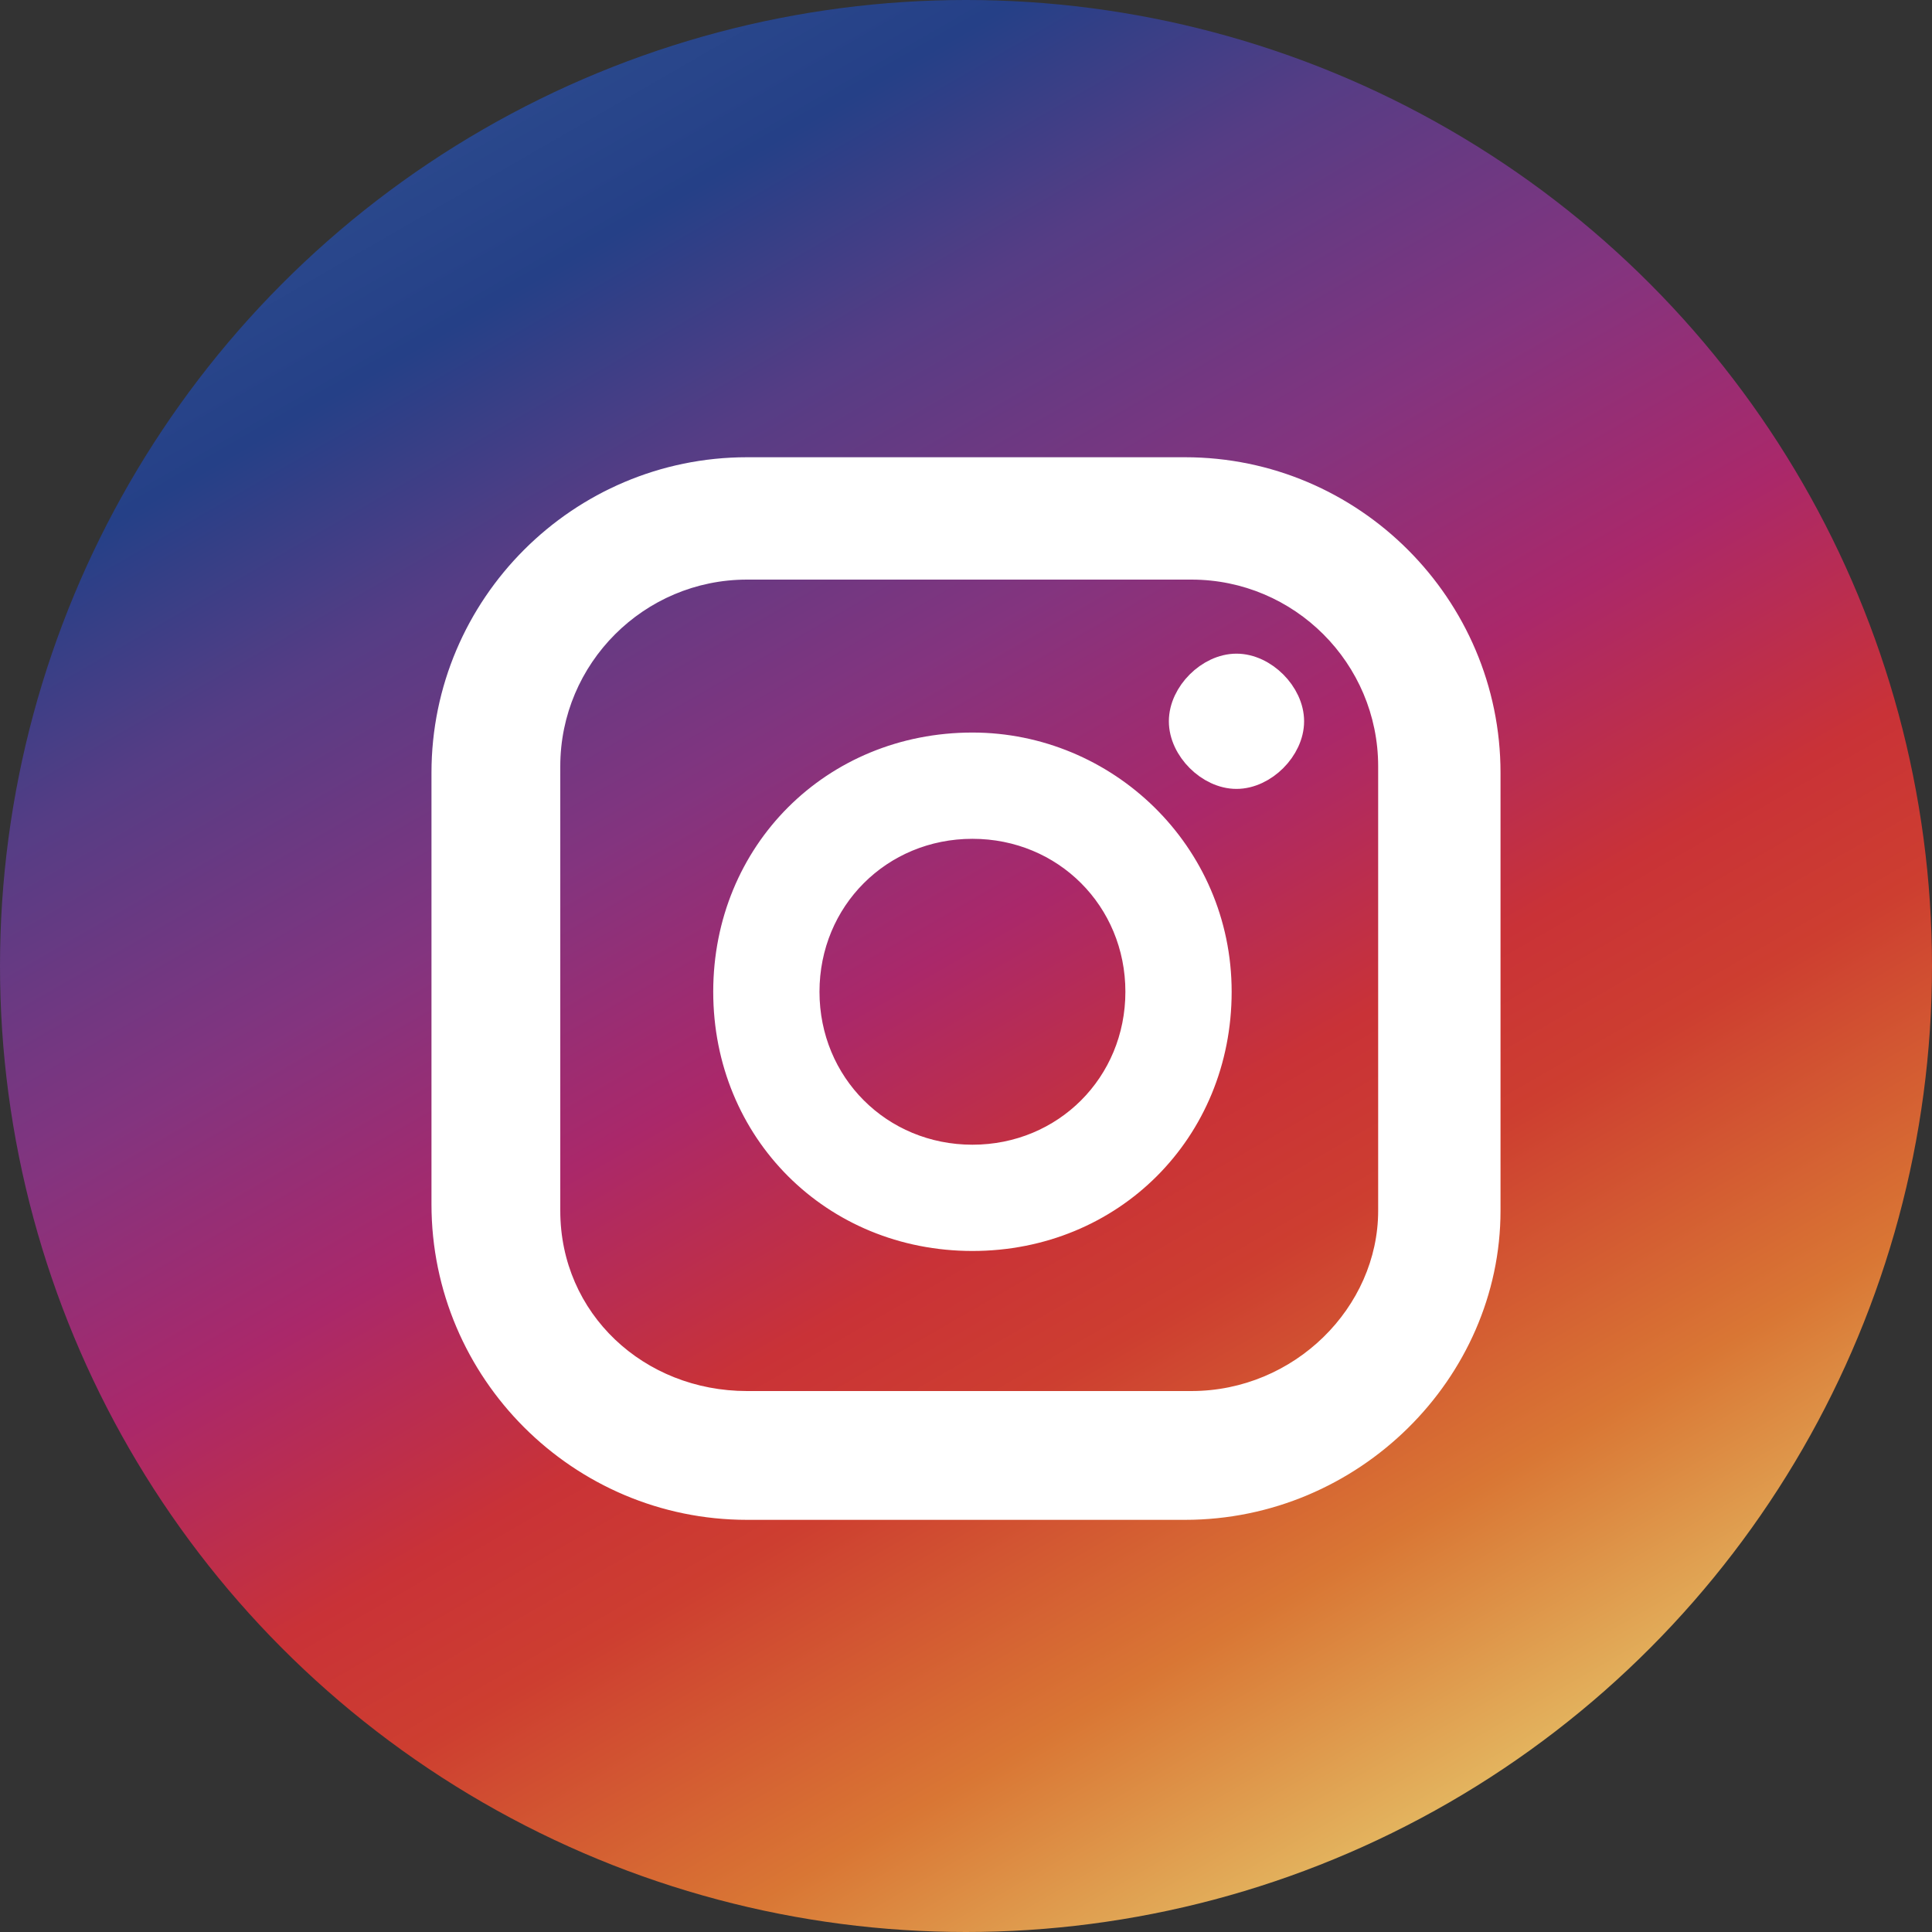 <?xml version="1.0" encoding="utf-8"?>
<!-- Generator: Adobe Illustrator 25.3.1, SVG Export Plug-In . SVG Version: 6.00 Build 0)  -->
<svg version="1.1" id="레이어_1" xmlns="http://www.w3.org/2000/svg" x="0px"
     y="0px" viewBox="0 0 30 30" style="enable-background:new 0 0 30 30;" xml:space="preserve">
<rect x="0" y="0" width="30" height="30" fill="#333333" stroke="none"/>
<style type="text/css">
	.st0{fill:url(#SVGID_1_);}
	.st1{fill:#FFFFFF;}
	.st2{fill:#FFFFFF;stroke:#FFFFFF;stroke-width:0.25;stroke-miterlimit:10;}
	.st3{fill:#FFFFFF;stroke:#FFFFFF;stroke-width:0.5;stroke-miterlimit:10;}
</style>
<g id="레이어_1-2">
	
		<linearGradient id="SVGID_1_" gradientUnits="userSpaceOnUse" x1="6.99" y1="30.874" x2="22.668" y2="3.72" gradientTransform="matrix(1 0 0 -1 0 32)">
		<stop  offset="0" style="stop-color:#2C4B8E"/>
		<stop  offset="0.11" style="stop-color:#254087"/>
		<stop  offset="0.22" style="stop-color:#553D85"/>
		<stop  offset="0.37" style="stop-color:#83347F"/>
		<stop  offset="0.5" style="stop-color:#AA286A"/>
		<stop  offset="0.63" style="stop-color:#C93237"/>
		<stop  offset="0.71" style="stop-color:#CD3E30"/>
		<stop  offset="0.86" style="stop-color:#D97634"/>
		<stop  offset="1" style="stop-color:#E4B962"/>
	</linearGradient>
	<circle class="st0" cx="15" cy="15" r="15"/>
	<path class="st1" d="M18.4,7.3h-6.8C9.1,7.3,7,9.4,7,12v6.8c0,2.6,2.1,4.6,4.6,4.6h6.8c2.6,0,4.6-2.1,4.6-4.6V12
		C23.1,9.4,21,7.3,18.4,7.3z M21.6,18.8c0,1.7-1.4,3.1-3.1,3.1h-6.9c-1.7,0-3.1-1.4-3.1-3.1v-6.9c0-1.7,1.4-3.1,3.1-3.2h6.9
		c1.7,0,3.1,1.4,3.1,3.2L21.6,18.8z"/>
	<path class="st1" d="M18.4,23.6h-6.8c-2.7,0-4.9-2.2-4.9-4.9V12c0-2.7,2.2-4.9,4.9-4.9h6.8c2.7,0,4.9,2.2,4.9,4.9v6.8
		C23.3,21.4,21.1,23.6,18.4,23.6z M11.7,7.6c-2.4,0-4.4,2-4.4,4.4v6.8c0,2.4,2,4.4,4.4,4.4h6.8c2.4,0,4.4-2,4.4-4.4V12
		c0-2.4-2-4.4-4.4-4.4H11.7z M18.5,22.2h-6.9c-1.8,0-3.4-1.5-3.4-3.3v-6.9c0-1.9,1.5-3.4,3.4-3.4h6.9c1.9,0,3.3,1.5,3.4,3.4v6.9
		C21.9,20.7,20.4,22.2,18.5,22.2L18.5,22.2z M11.6,9c-1.6,0-2.9,1.3-2.9,2.9v6.9c0,1.6,1.3,2.8,2.9,2.8h6.9c1.6,0,2.9-1.3,2.9-2.8
		v-6.9c0-1.6-1.3-2.9-2.9-2.9H11.6z"/>
	<path class="st2" d="M15.1,11.5c-2.2,0-3.9,1.7-3.9,3.9s1.7,3.9,3.9,3.9s3.9-1.7,3.9-3.9C19,13.2,17.2,11.5,15.1,11.5
		C15.1,11.5,15.1,11.5,15.1,11.5z M15.1,17.9c-1.4,0-2.5-1.1-2.5-2.5s1.1-2.5,2.5-2.5s2.5,1.1,2.5,2.5c0,0,0,0,0,0
		C17.6,16.8,16.5,17.9,15.1,17.9C15.1,17.9,15.1,17.9,15.1,17.9z"/>
	<path class="st3" d="M19.2,10.4c-0.4,0-0.8,0.4-0.8,0.8s0.4,0.8,0.8,0.8c0.4,0,0.8-0.4,0.8-0.8c0,0,0,0,0,0
		C20,10.8,19.6,10.4,19.2,10.4z"/>
</g>
</svg>
